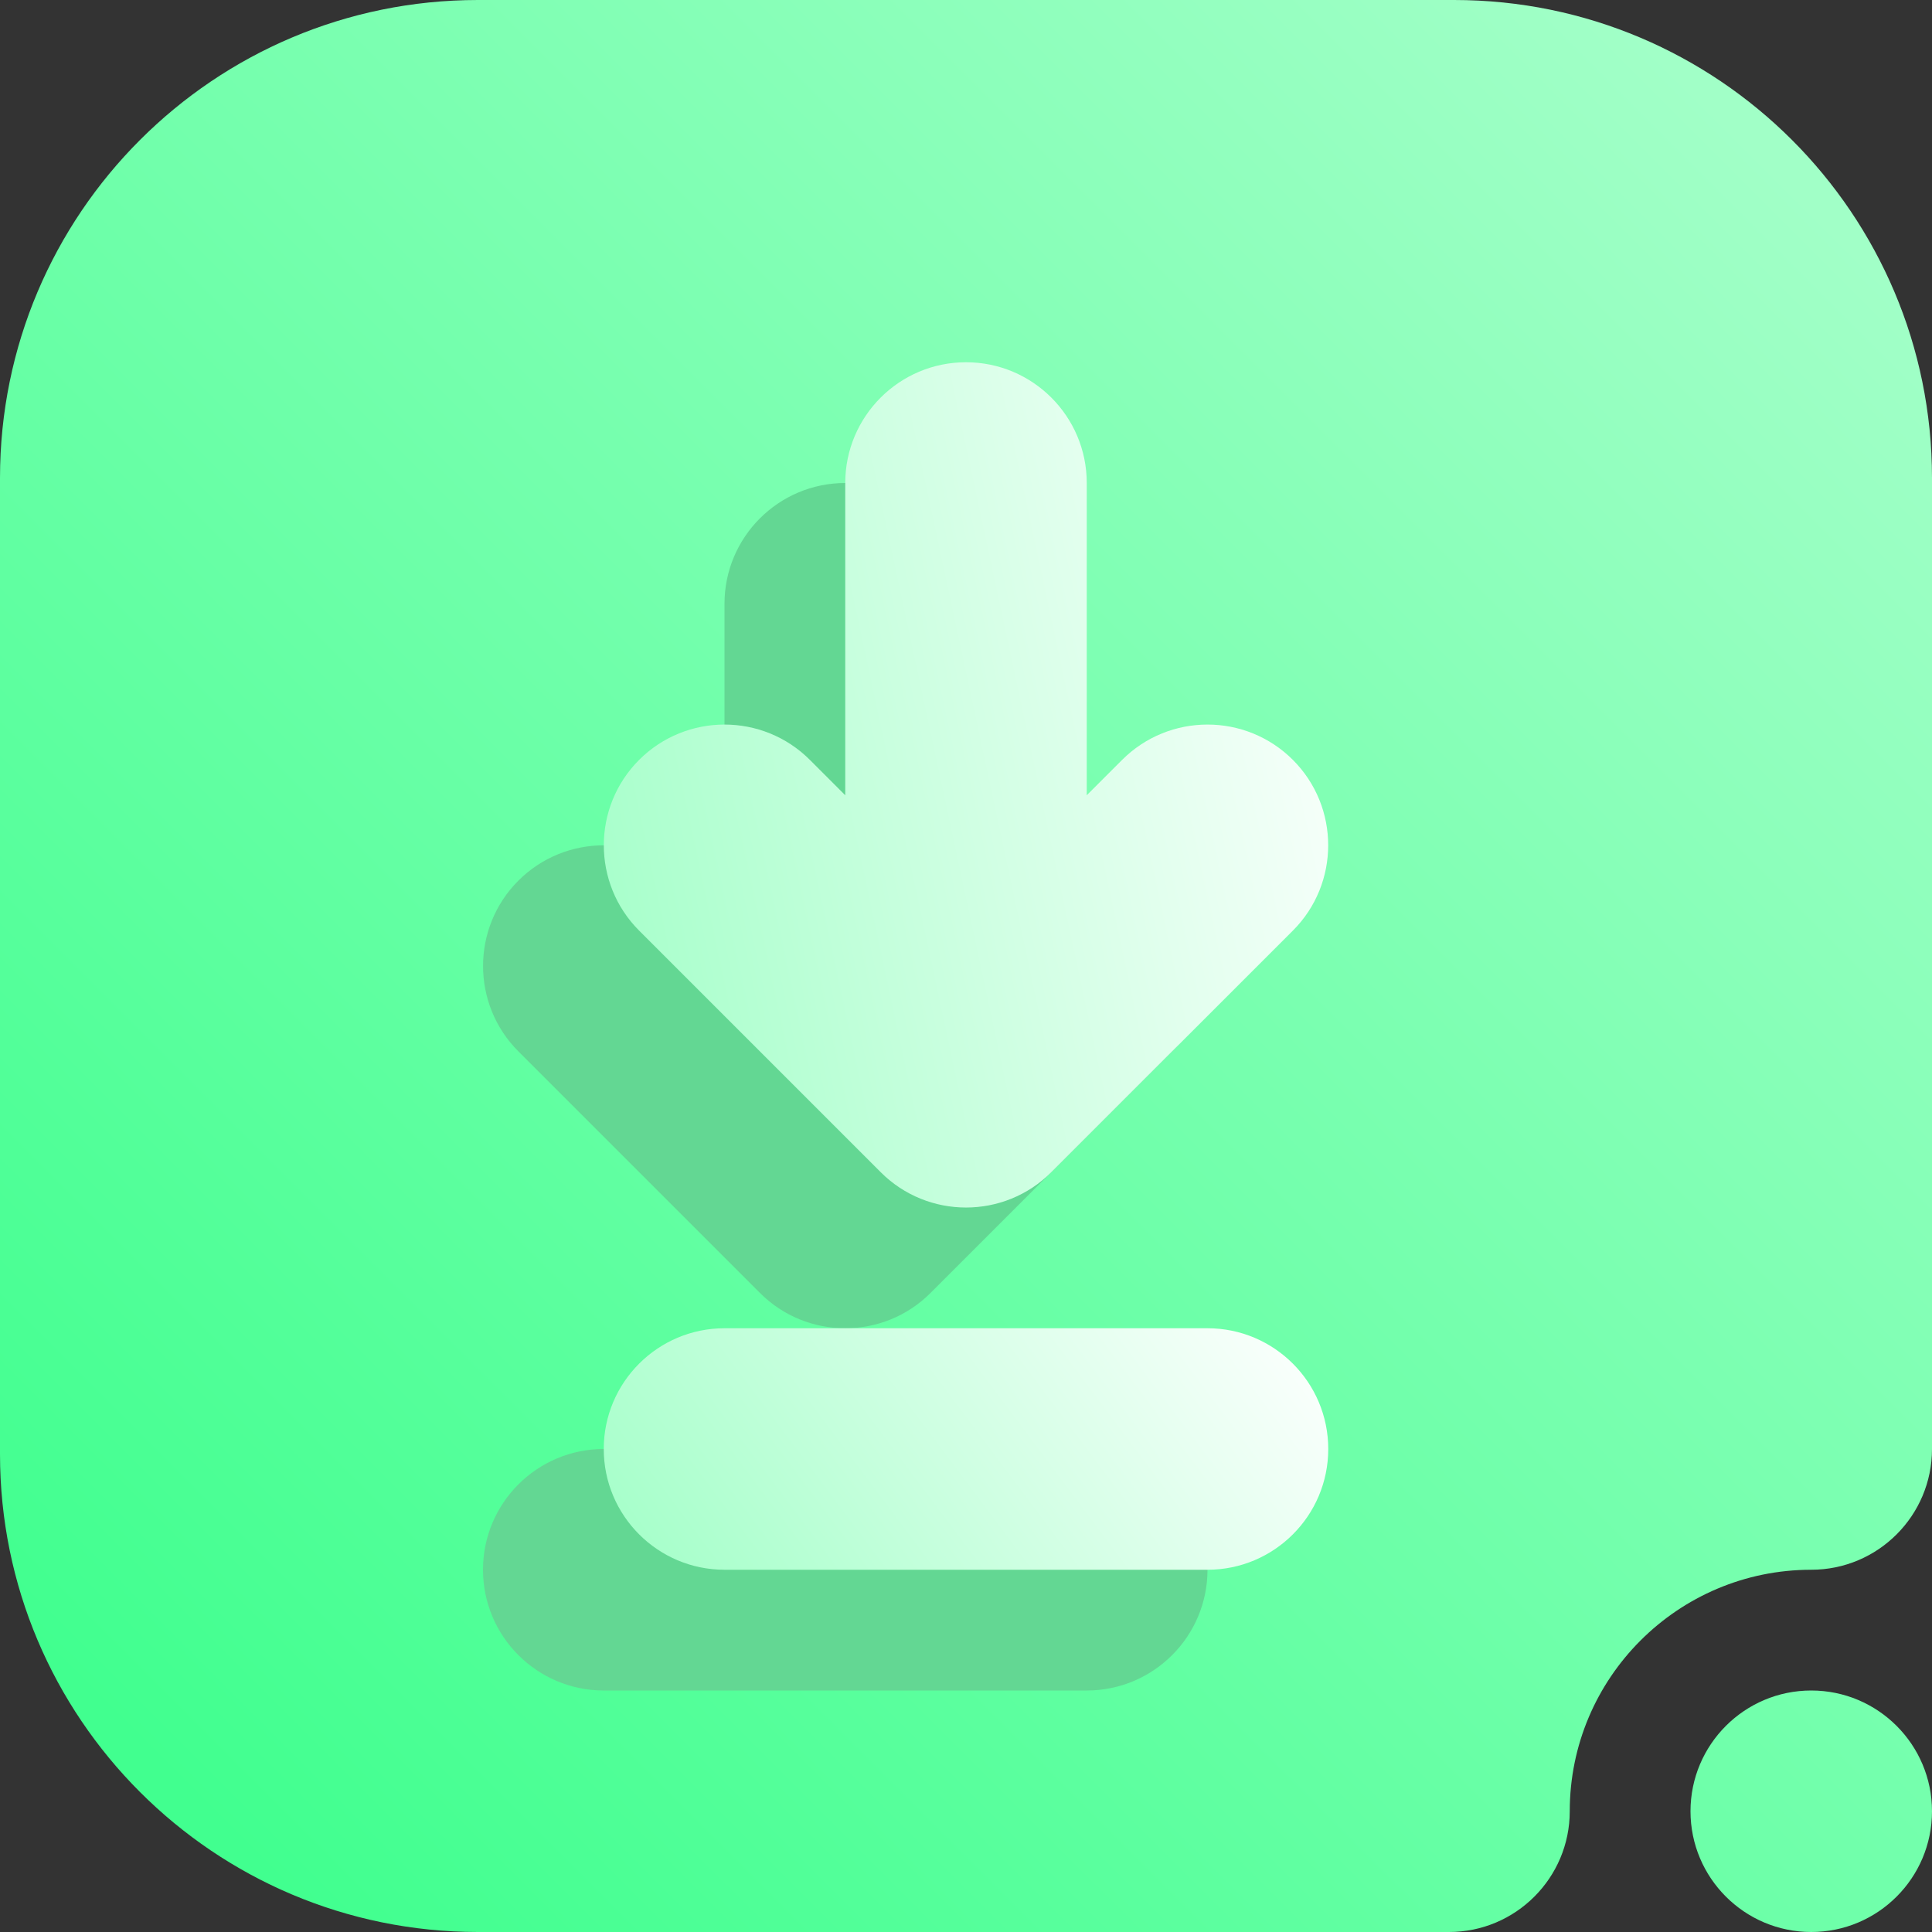 <svg width="16" height="16" viewBox="0 0 16 16" fill="none" xmlns="http://www.w3.org/2000/svg">
<rect x="0" y="0" width="16" height="16" fill="#333333" stroke="none"/>
<g clip-path="url(#clip0_18_2378)">
<path fill-rule="evenodd" clip-rule="evenodd" d="M16 15C16 14.448 15.552 14 15 14C14.448 14 14 14.448 14 15C14 15.552 14.448 16 15 16C15.552 16 16 15.552 16 15ZM13 15C13 13.896 13.896 13 15 13C15.552 13 16 12.552 16 12C16 12 16 7.216 16 3.958C16 1.772 14.228 0 12.042 0H3.958C1.772 0 0 1.772 0 3.958V12.042C0 14.228 1.772 16 3.958 16C7.216 16 12 16 12 16C12.552 16 13 15.552 13 15Z" fill="url(#paint0_linear_18_2378)"/>
<path fill-rule="evenodd" clip-rule="evenodd" d="M5 14H9C9.552 14 10 13.552 10 13C10 12.448 9.552 12 9 12H5C4.448 12 4 12.448 4 13C4 13.552 4.448 14 5 14ZM6 7.586L5.707 7.293C5.317 6.903 4.683 6.903 4.293 7.293C3.903 7.683 3.903 8.317 4.293 8.707L6.293 10.707C6.683 11.098 7.317 11.098 7.707 10.707L9.707 8.707C10.097 8.317 10.097 7.683 9.707 7.293C9.317 6.903 8.683 6.903 8.293 7.293L8 7.586V5C8 4.448 7.552 4 7 4C6.448 4 6 4.448 6 5V7.586Z" fill="#63D793"/>
<path fill-rule="evenodd" clip-rule="evenodd" d="M6 13H10C10.552 13 11 12.552 11 12C11 11.448 10.552 11 10 11H6C5.448 11 5 11.448 5 12C5 12.552 5.448 13 6 13Z" fill="url(#paint1_linear_18_2378)"/>
<path fill-rule="evenodd" clip-rule="evenodd" d="M7 6.586L6.707 6.293C6.317 5.903 5.683 5.903 5.293 6.293C4.903 6.683 4.903 7.317 5.293 7.707L7.293 9.707C7.683 10.098 8.317 10.098 8.707 9.707L10.707 7.707C11.097 7.317 11.097 6.683 10.707 6.293C10.317 5.903 9.683 5.903 9.293 6.293L9 6.586V4C9 3.448 8.552 3 8 3C7.448 3 7 3.448 7 4V6.586Z" fill="url(#paint2_linear_18_2378)"/>
</g>
<defs>
<linearGradient id="paint0_linear_18_2378" x1="1.333" y1="14.667" x2="14.667" y2="1.333" gradientUnits="userSpaceOnUse">
<stop stop-color="#41FF8F"/>
<stop offset="1" stop-color="#A1FFC7"/>
</linearGradient>
<linearGradient id="paint1_linear_18_2378" x1="5" y1="13" x2="9.8" y2="9.4" gradientUnits="userSpaceOnUse">
<stop stop-color="#A1FFC7"/>
<stop offset="1" stop-color="white"/>
</linearGradient>
<linearGradient id="paint2_linear_18_2378" x1="5.001" y1="10" x2="12.17" y2="8.464" gradientUnits="userSpaceOnUse">
<stop stop-color="#A1FFC7"/>
<stop offset="1" stop-color="white"/>
</linearGradient>
<clipPath id="clip0_18_2378">
<rect width="16" height="16" fill="white"/>
</clipPath>
</defs>
</svg>
